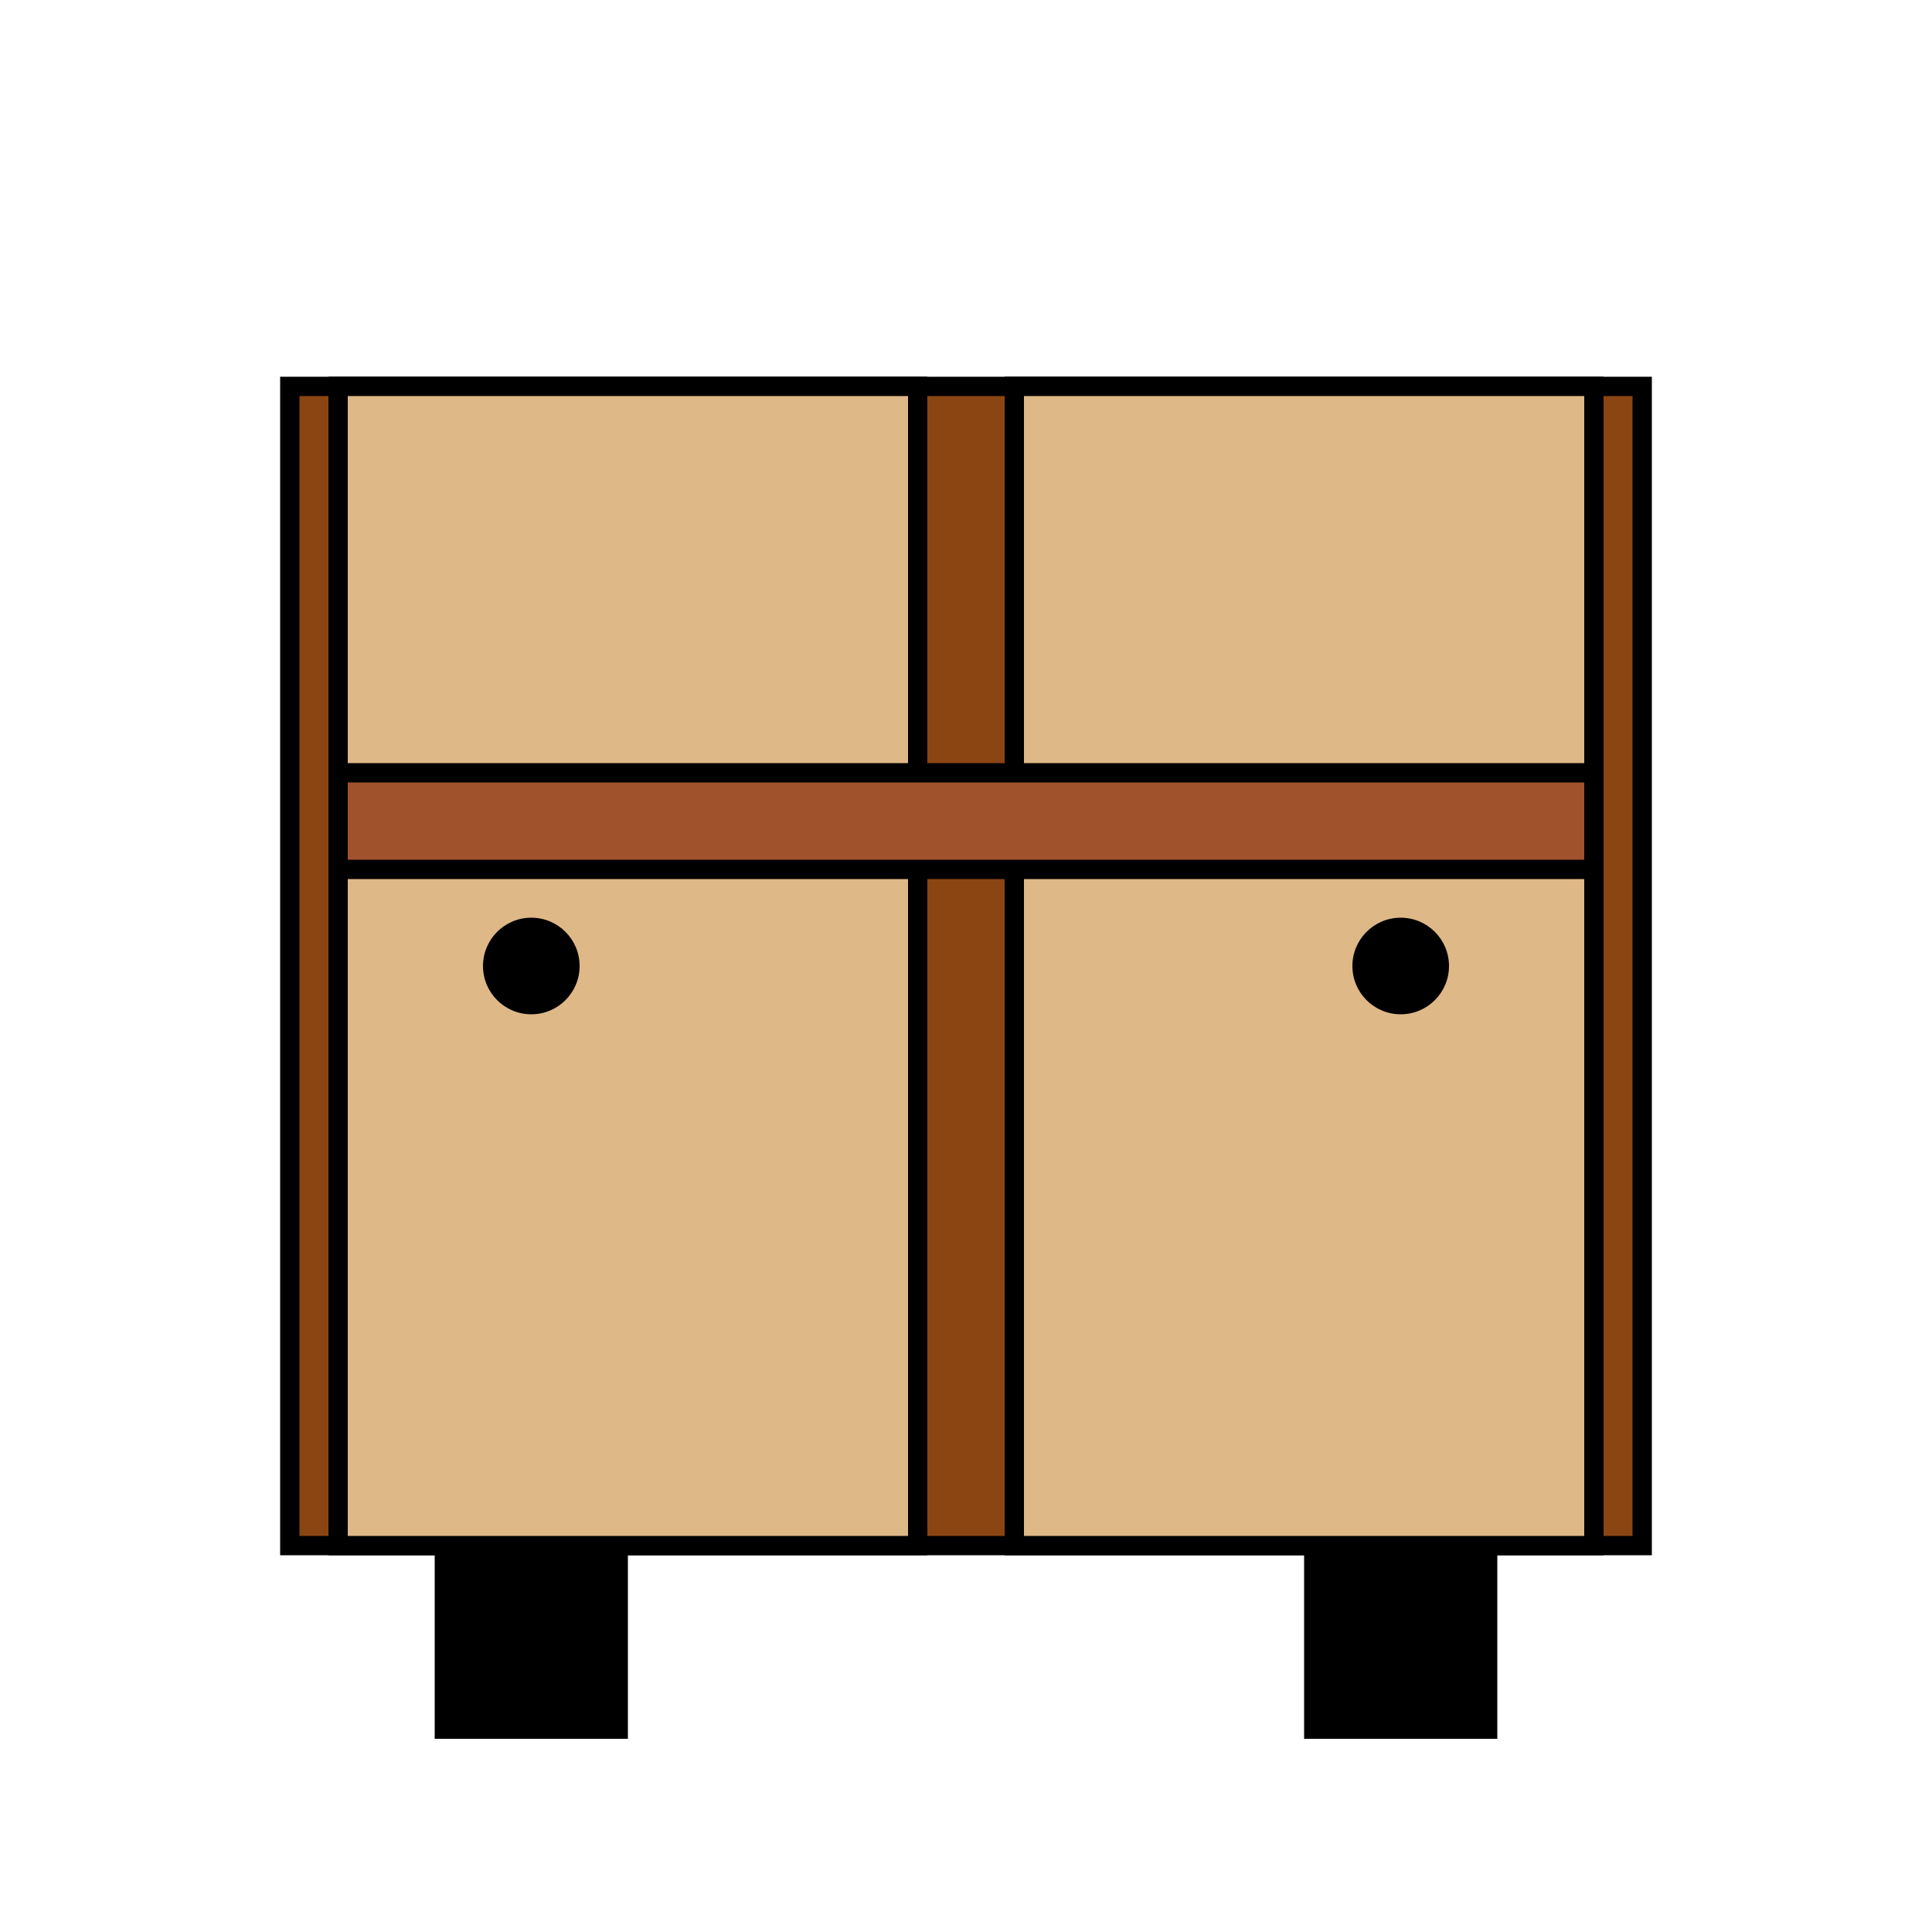 <svg xmlns="http://www.w3.org/2000/svg" viewBox="0 0 200 200" width="200" height="200">
  <!-- Cupboard body -->
  <rect x="30" y="40" width="140" height="120" fill="#8B4513" stroke="#000" stroke-width="2"/>

  <!-- Cupboard doors -->
  <rect x="35" y="40" width="60" height="120" fill="#deb887" stroke="#000" stroke-width="2"/>
  <rect x="105" y="40" width="60" height="120" fill="#deb887" stroke="#000" stroke-width="2"/>

  <!-- Door handles -->
  <circle cx="55" cy="100" r="5" fill="#000"/>
  <circle cx="145" cy="100" r="5" fill="#000"/>

  <!-- Shelf -->
  <rect x="35" y="80" width="130" height="10" fill="#a0522d" stroke="#000" stroke-width="2"/>

  <!-- Cupboard legs -->
  <rect x="45" y="160" width="20" height="20" fill="#000"/>
  <rect x="135" y="160" width="20" height="20" fill="#000"/>
</svg>
